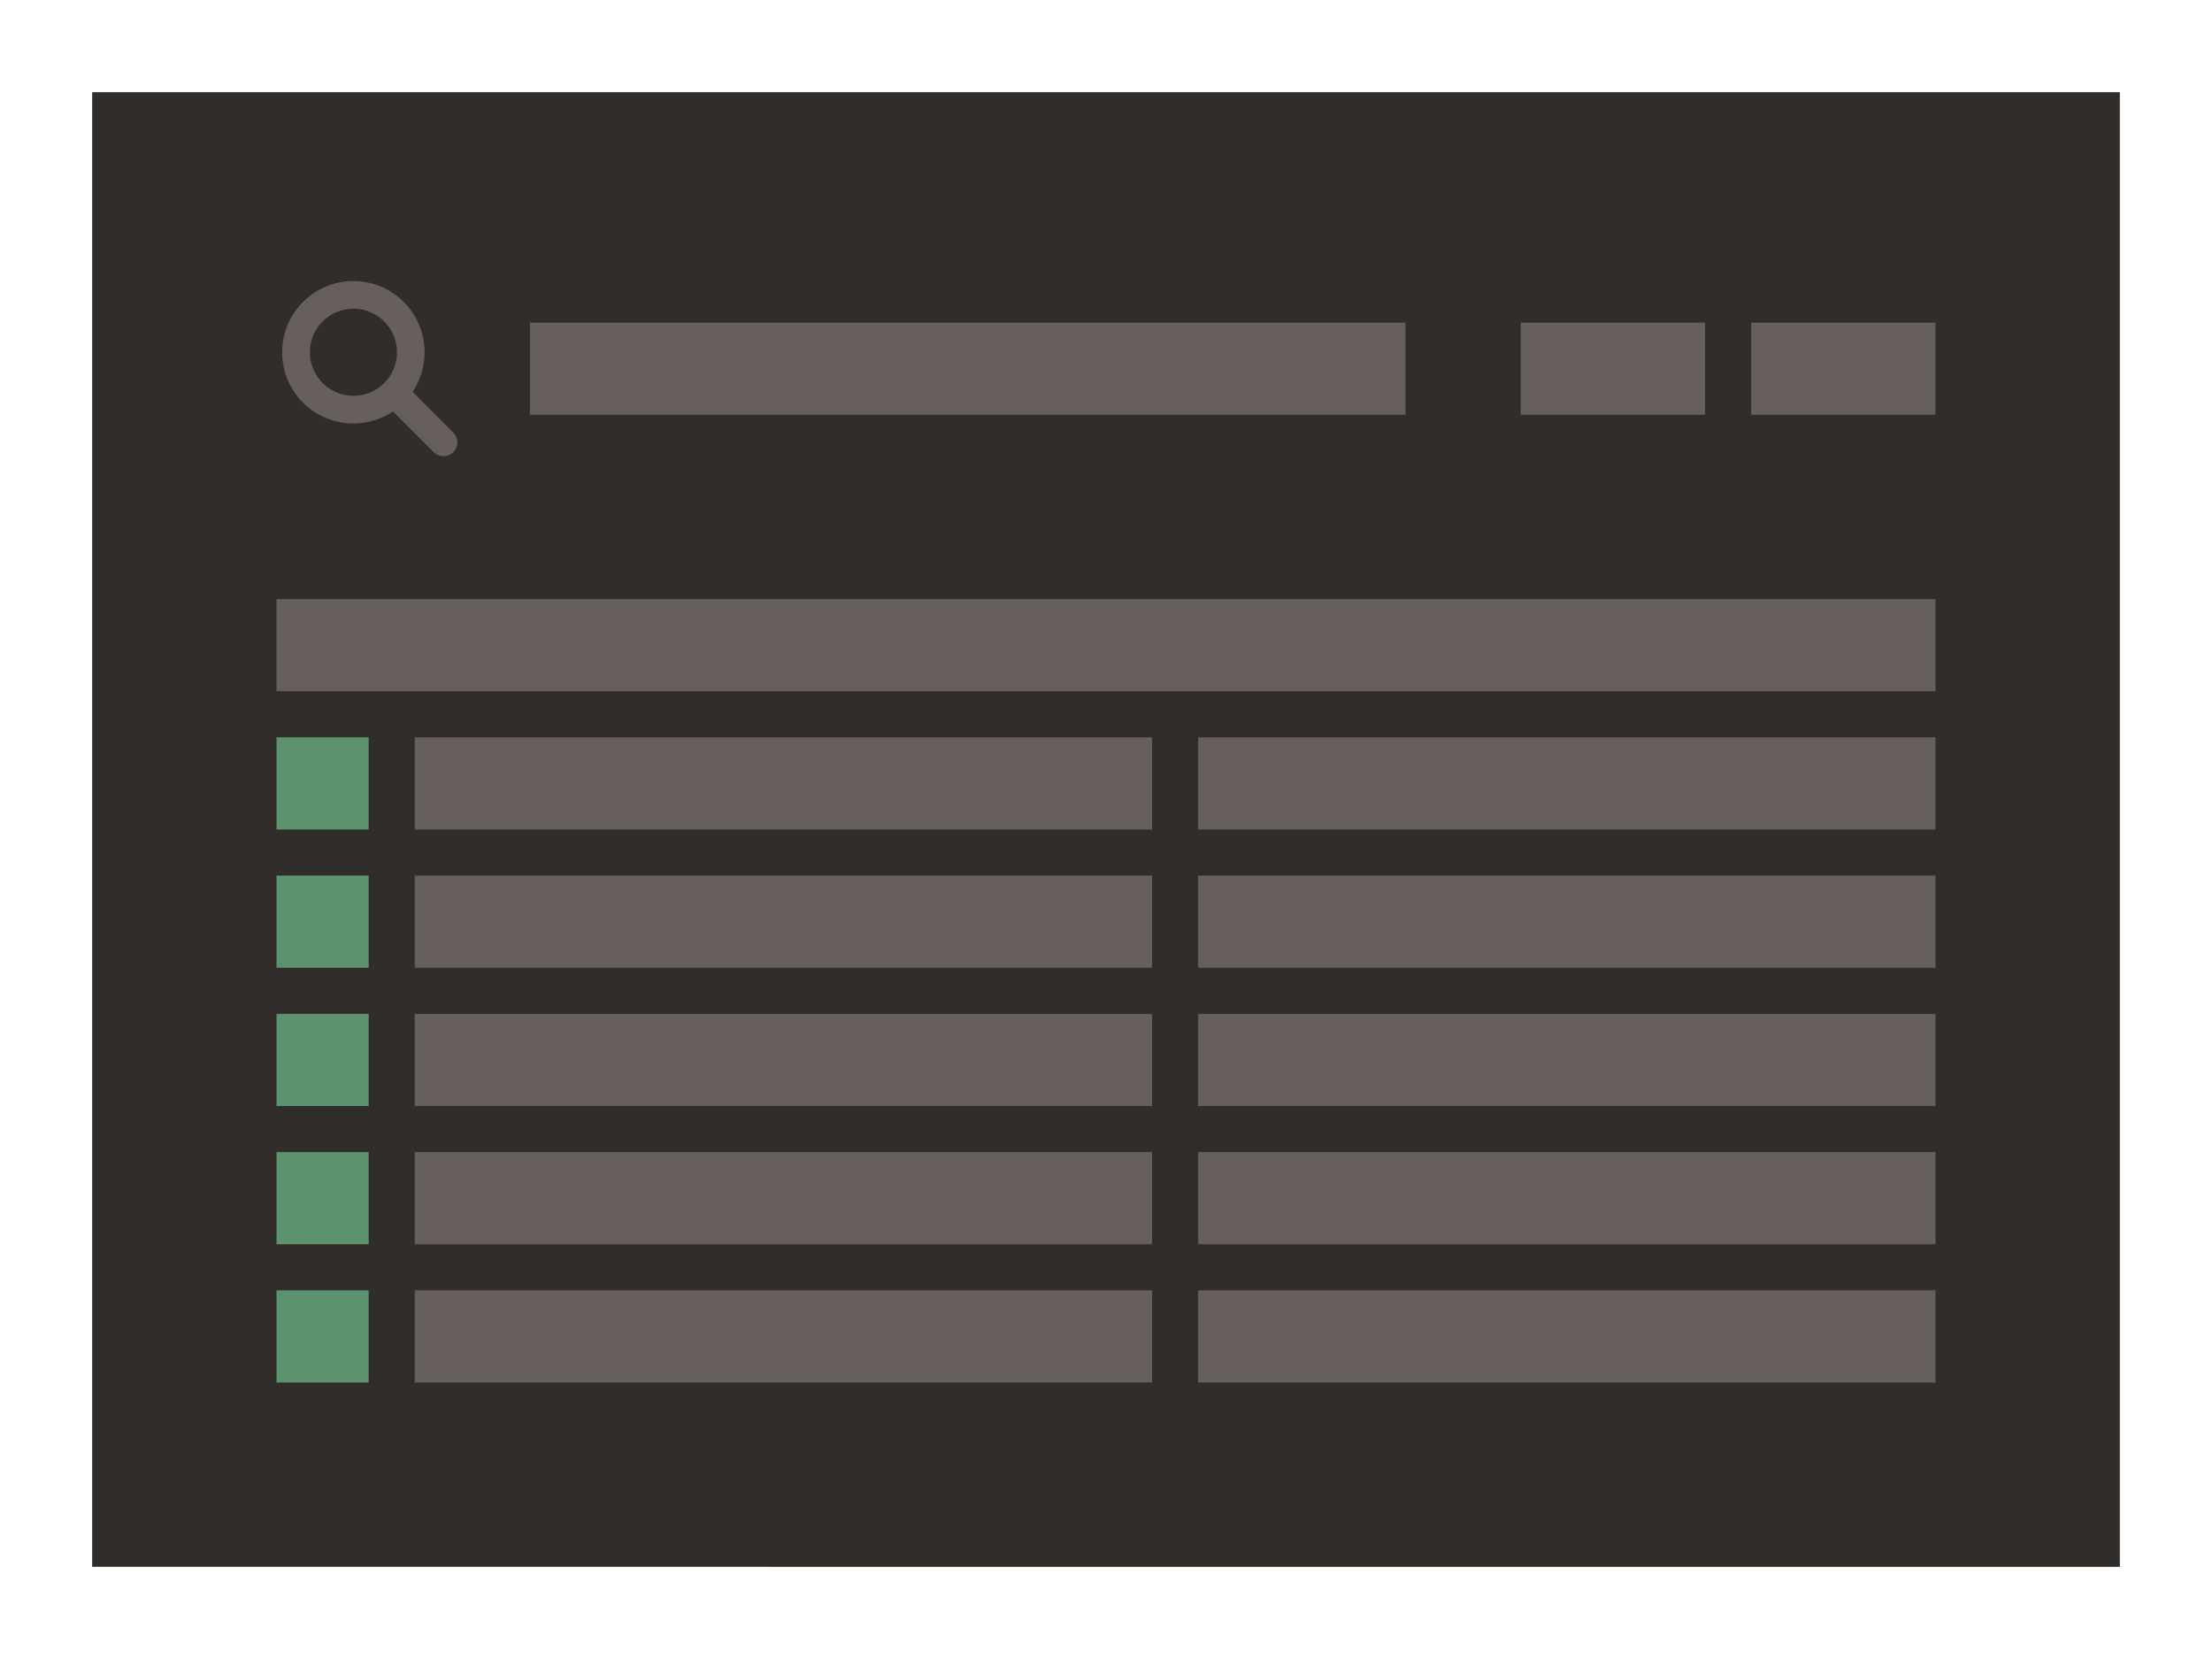 <svg xmlns="http://www.w3.org/2000/svg" width="96" height="72"><path fill="#312d2a" d="M4 4h88v64H4z"/><path fill="#5c926d" d="M12 56h4v4h-4z"/><path fill="#665f5b" d="M18 56h32v4H18zm34 0h32v4H52z"/><path fill="#5c926d" d="M12 50h4v4h-4z"/><path fill="#665f5b" d="M18 50h32v4H18zm34 0h32v4H52z"/><path fill="#5c926d" d="M12 44h4v4h-4z"/><path fill="#665f5b" d="M18 44h32v4H18zm34 0h32v4H52z"/><path fill="#5c926d" d="M12 38h4v4h-4z"/><path fill="#665f5b" d="M18 38h32v4H18zm34 0h32v4H52z"/><path fill="#5c926d" d="M12 32h4v4h-4z"/><path fill="#665f5b" d="M18 32h32v4H18zm34 0h32v4H52zm-40-6h72v4H12zm64-12h8v4h-8zm-10 0h8v4h-8zm-46.325 4.776-1.77-1.771a3.09 3.09 0 1 0-.849.85l1.769 1.769a.6.6 0 0 0 .425.176.6.6 0 0 0 .425-1.024zm-4.336-1.6a1.889 1.889 0 1 1 1.889-1.889 1.891 1.891 0 0 1-1.889 1.891zM23 14h38v4H23z"/></svg>
